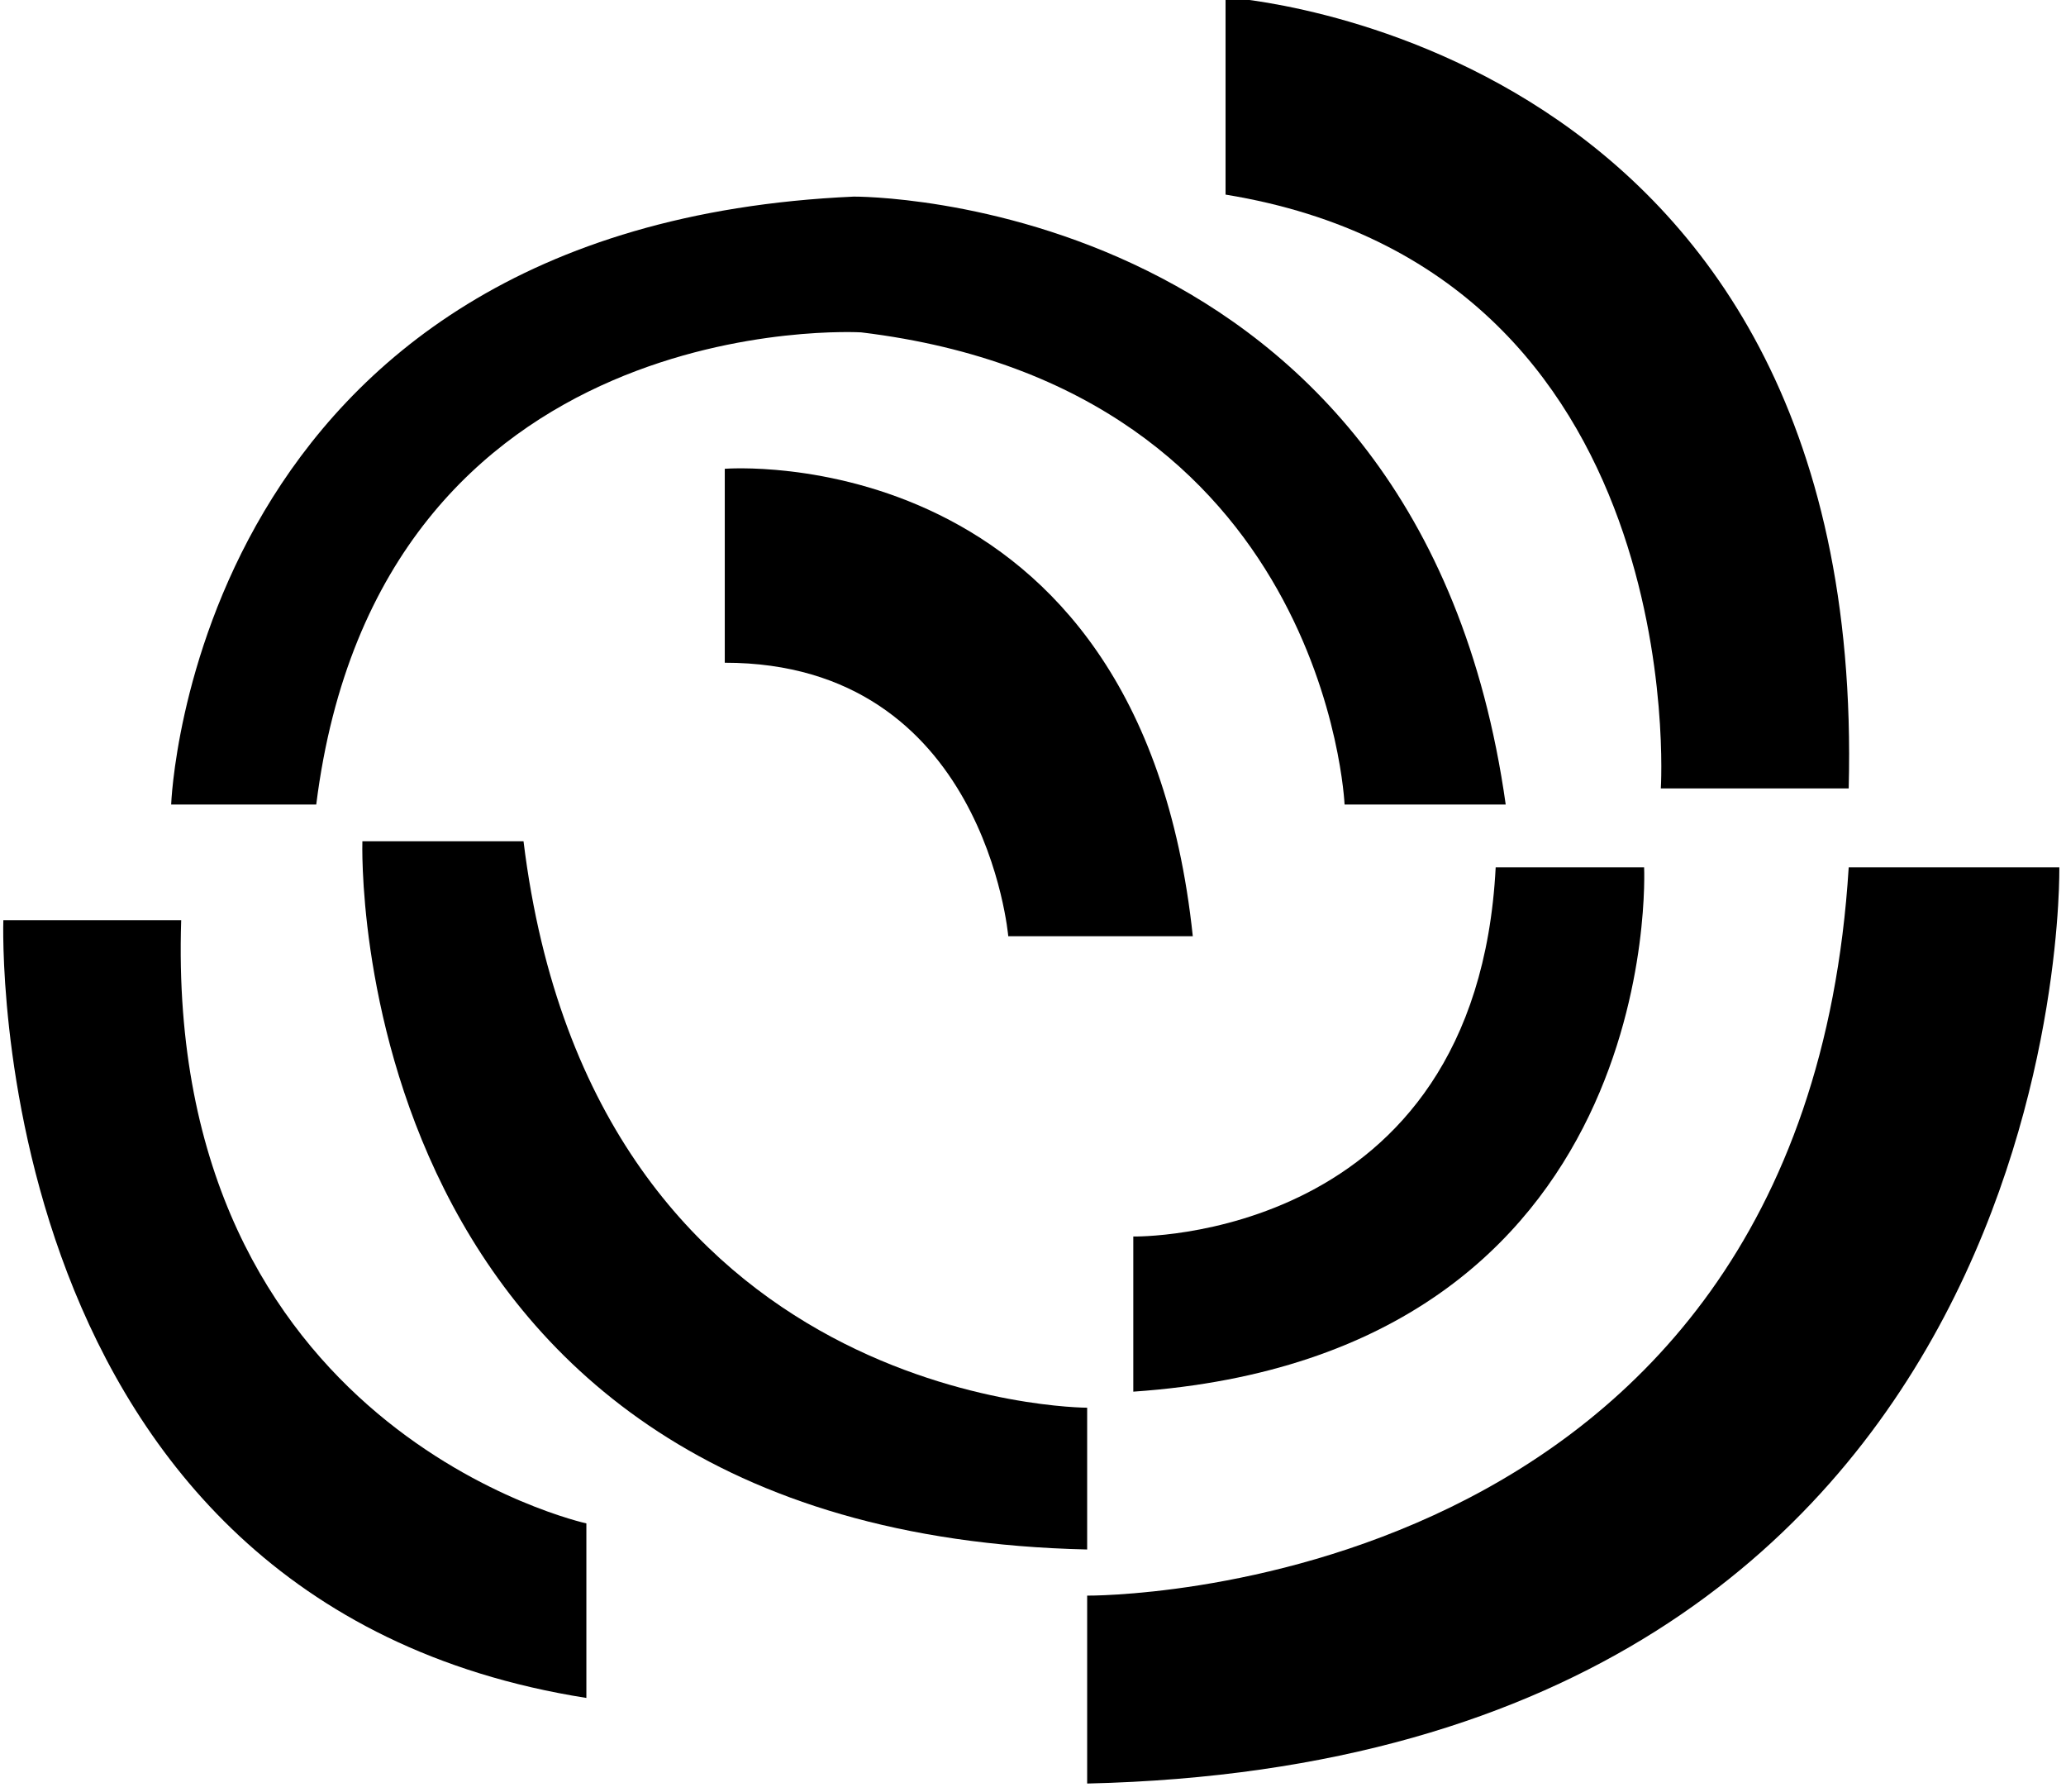 <svg version="1.2" xmlns="http://www.w3.org/2000/svg" viewBox="0 0 309 268">
	<g>
		<path class="s0" d="m183.3 29.1v-29.5c0 0 96.1 5.9 93.2 118.3h-28.1c0 0 4.9-77.4-65.1-88.8z"/>
		<path class="s0" d="m276.5 129.7h31.5c0 0 2.5 133.6-145.4 137v-28.1c0 0 107.1 1 113.9-108.9z"/>
		<path class="s0" d="m223.7 129.7h22.2c0 0 3.5 72.9-76.4 78.4v-23.2c0 0 51.3 1 54.2-55.2z"/>
		<path class="s0" d="m162.6 231.7v-21.2c0 0-73.9 0-84.3-84.7h-24.1c0 0-3.5 103.4 108.4 105.9z"/>
		<path class="s0" d="m87.7 253.9v-26.1c0 0-63.1-13.8-60.6-90.2h-26.6c0 0-3.5 102 87.2 116.3z"/>
		<path class="s0" d="m47.3 120.3h-21.7c0 0 3-86.5 102.1-90.9 0 0 84.6-0.7 97.5 90.9h-24.1c0 0-2.7-62.2-72.3-70.6 0 0-72.1-4.3-81.5 70.6z"/>
		<path class="s0" d="m108.4 99.1v-29c0 0 62.1-5 70 69.9h-27.6c0 0-3.5-40.9-42.4-40.9z"/>
	</g>
</svg>